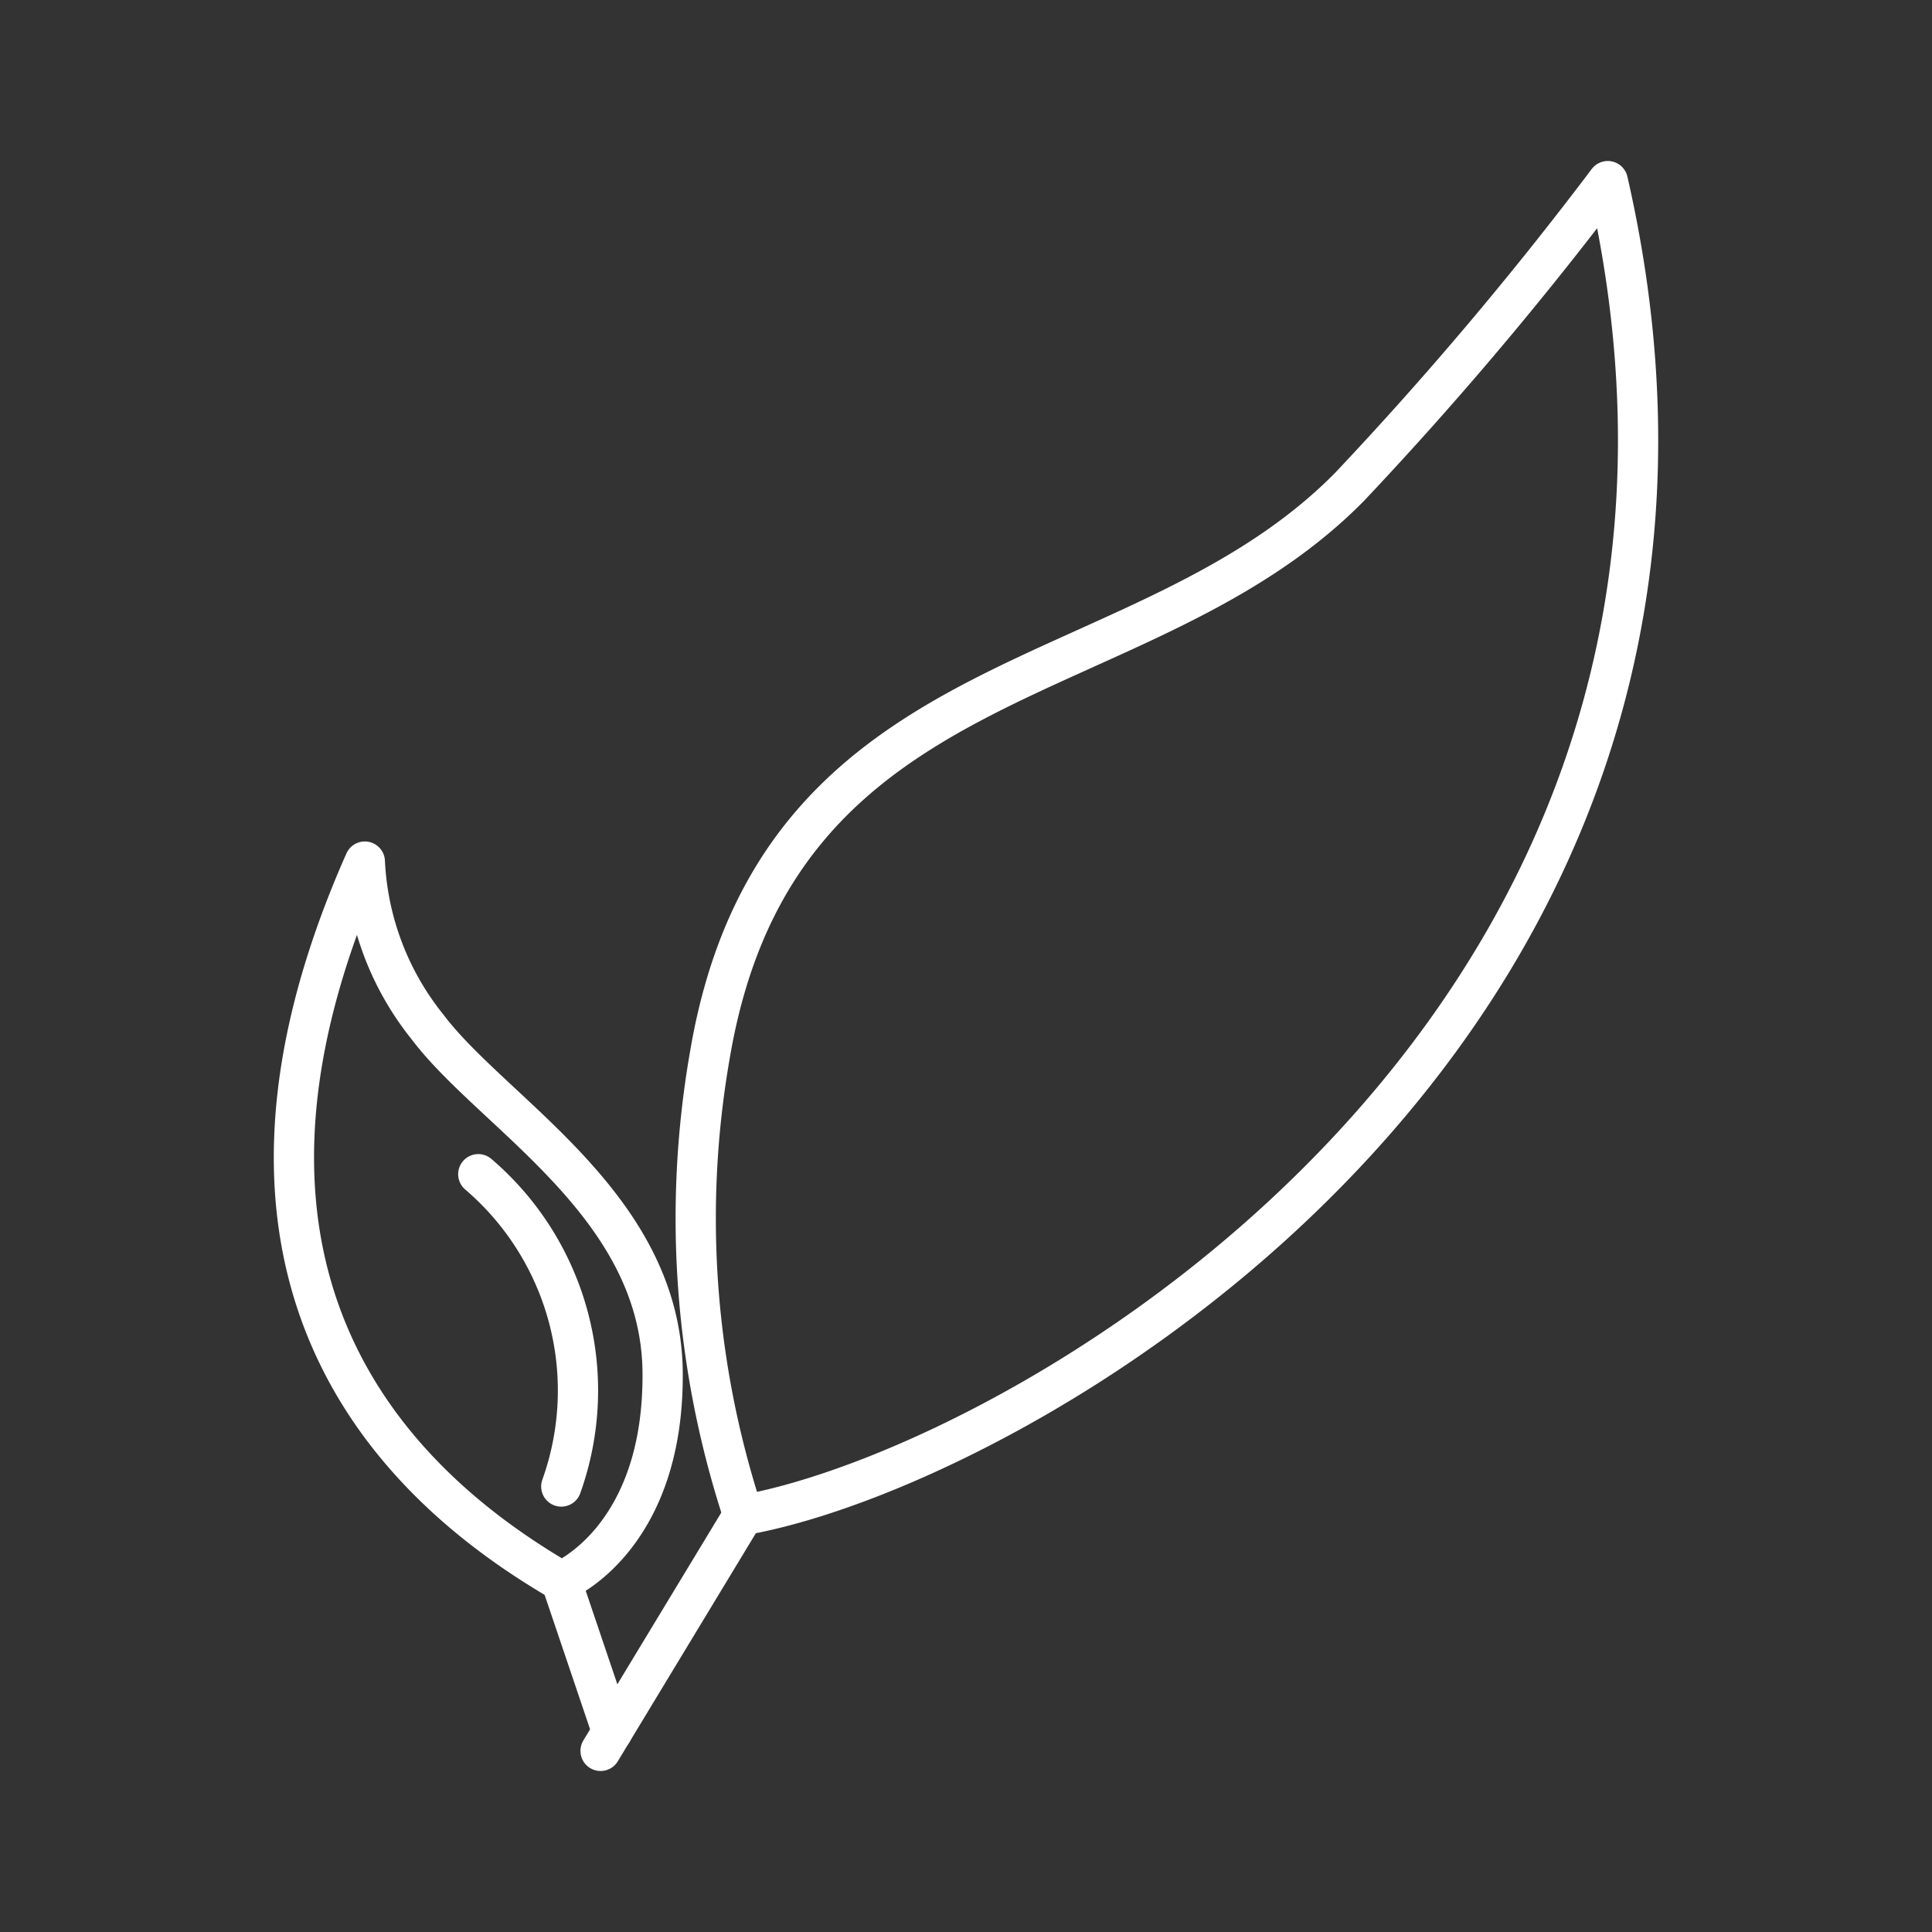 <svg xmlns="http://www.w3.org/2000/svg" viewBox="0 0 48 48"><rect x="0" y="0" width="48" height="48" fill="#333333" stroke="none"/><defs><style>.a{fill:none;stroke:#fff;stroke-linecap:round;stroke-linejoin:round;}</style></defs><path class="a" d="M18.467,37.642C25.455,36.409,44.724,25.413,39.945,4.5a90.002,90.002,0,0,1-6.414,7.594C28.345,17.362,19.317,16.241,17.635,26.222A23.589,23.589,0,0,0,18.467,37.642Z"/><line class="a" x1="18.467" y1="37.642" x2="14.921" y2="43.5"/><path class="a" d="M13.945,39.287c-3.443-2.004-9.711-6.988-4.881-17.881a7.079,7.079,0,0,0,1.56,4.111c1.626,2.158,5.805,4.419,5.839,8.581S13.945,39.287,13.945,39.287Z"/><line class="a" x1="15.209" y1="43.025" x2="13.945" y2="39.287"/><path class="a" d="M11.883,29.173a7.068,7.068,0,0,1,2.062,7.759"/></svg>
